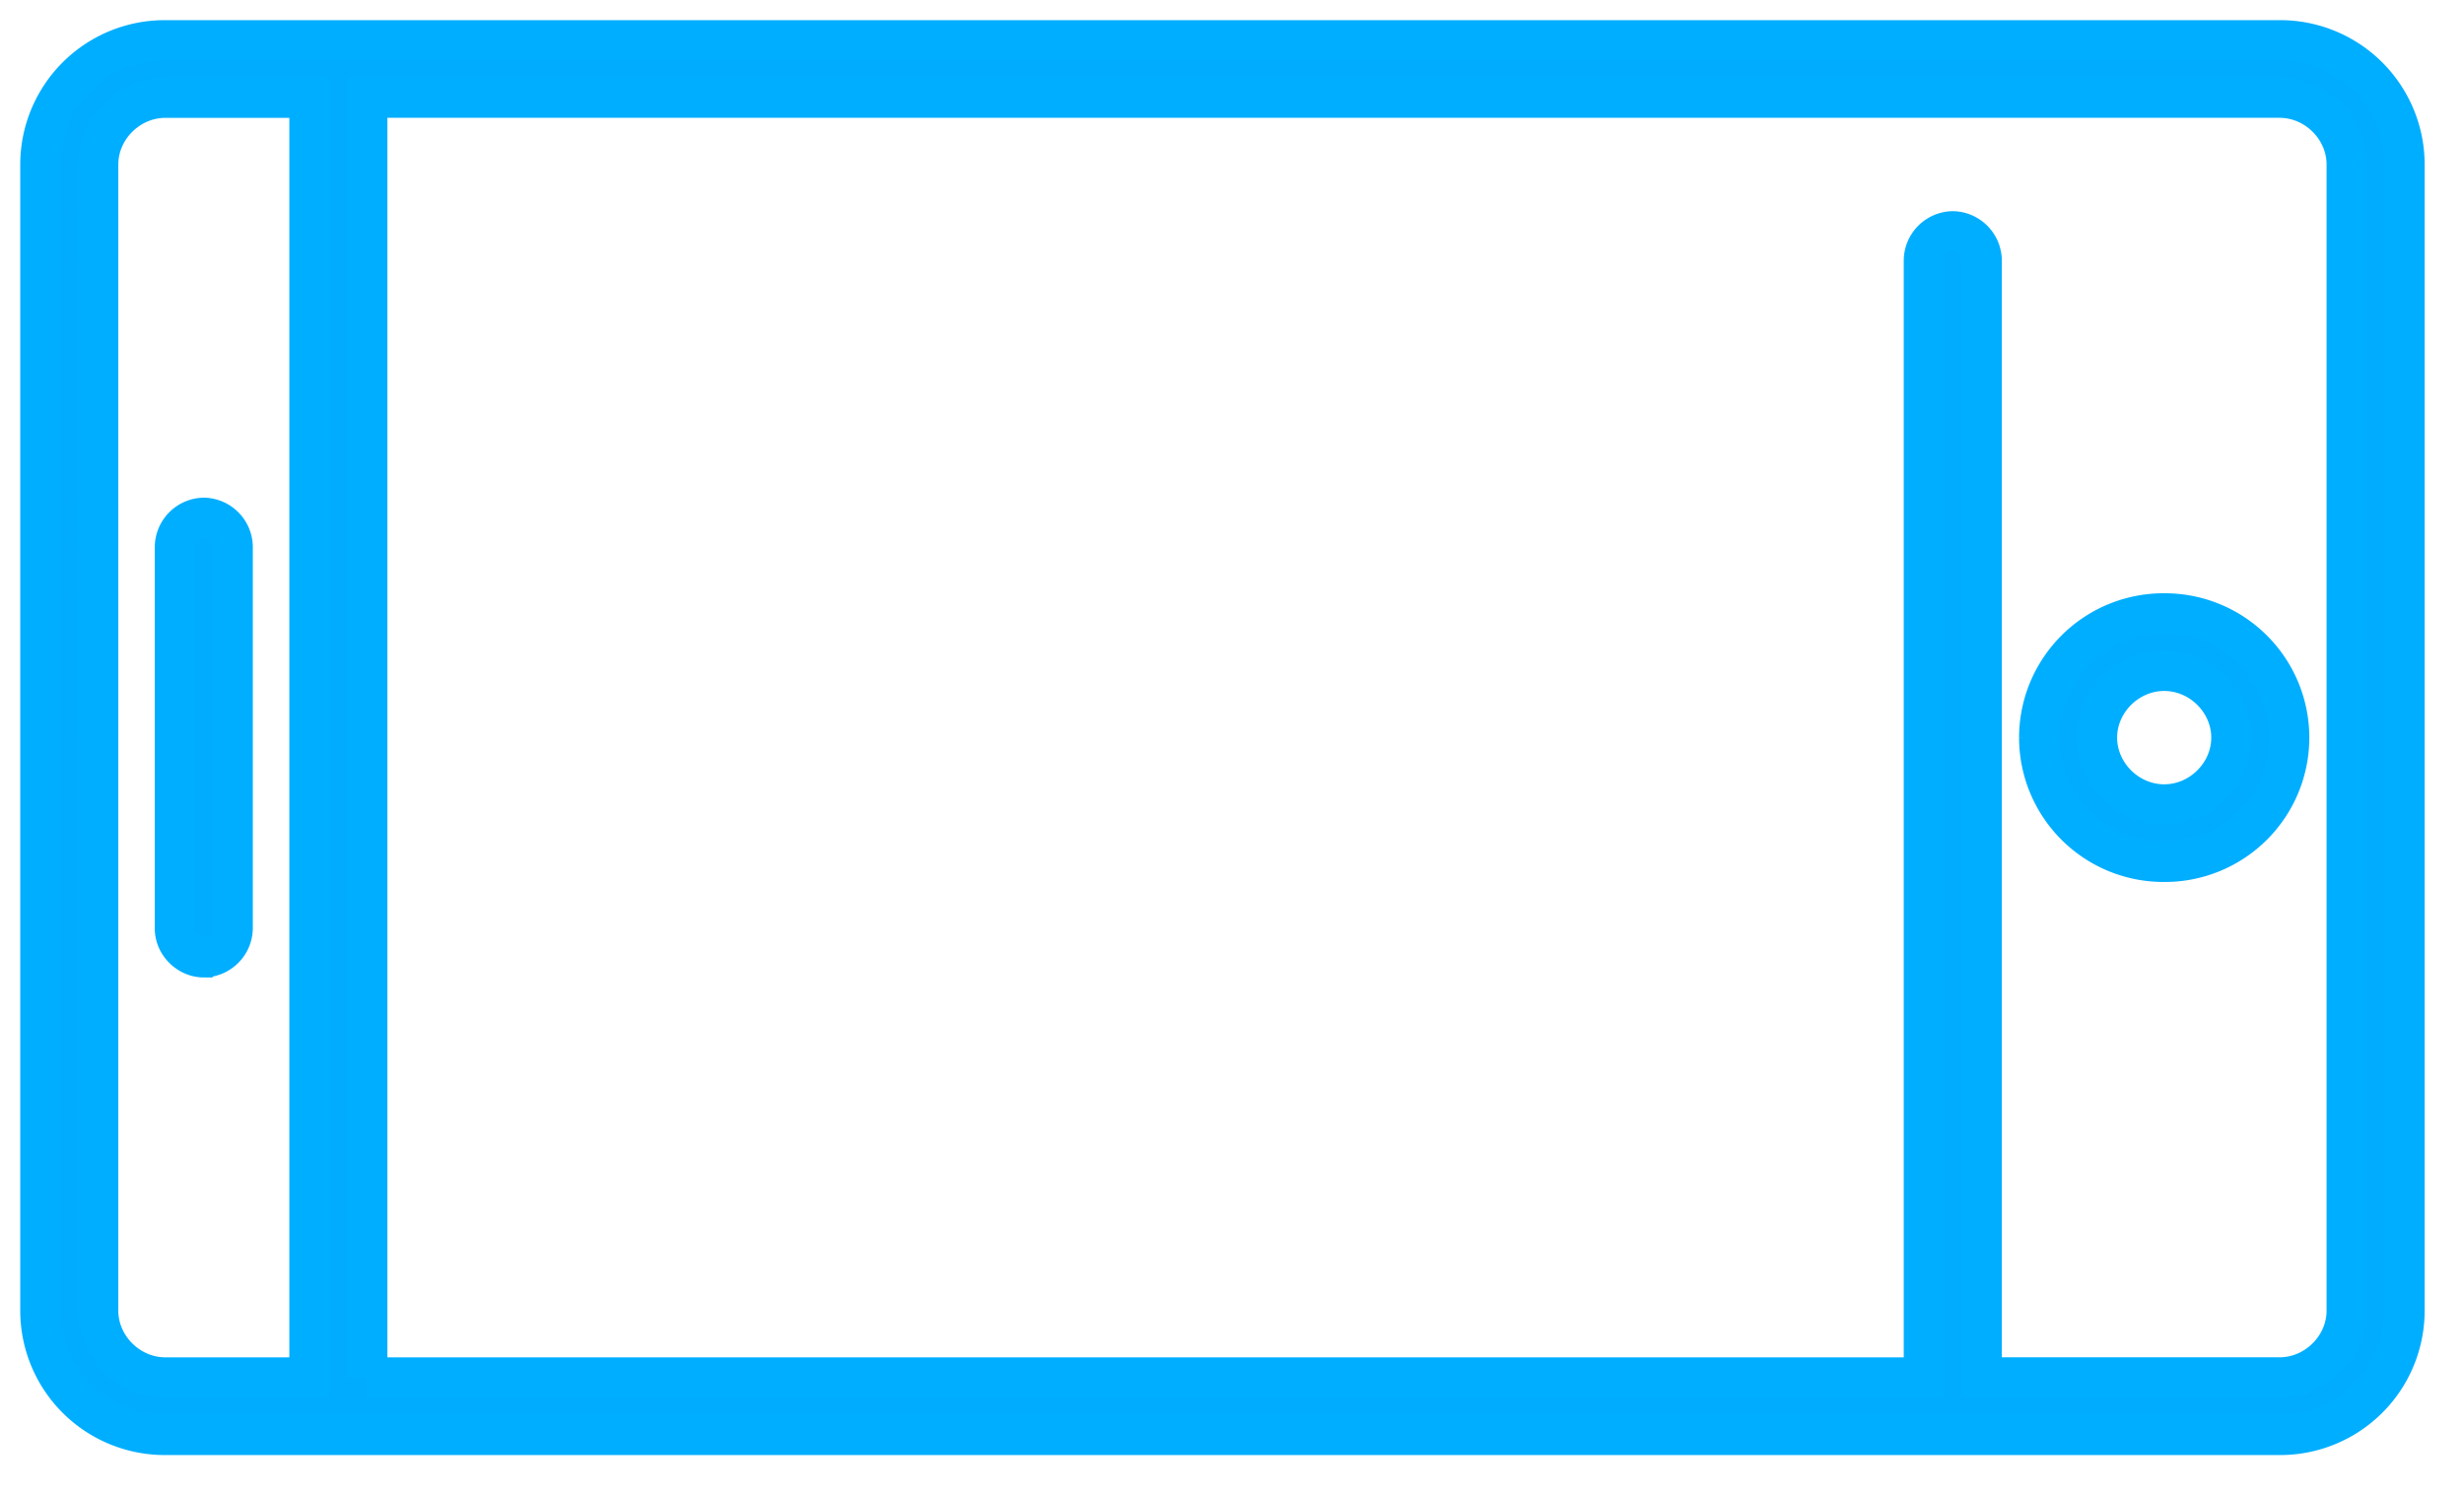 <svg width="61" height="37" xmlns="http://www.w3.org/2000/svg"><path d="M1.001 32.451a3.077 3.077 0 0 0 3.093 3.075h52.339a3.077 3.077 0 0 0 3.093-3.075V4.073A3.077 3.077 0 0 0 56.433.999H4.094a3.077 3.077 0 0 0-3.093 3.074V32.45zm1.428 0V4.073c0-.899.761-1.655 1.665-1.655h3.569v31.689H4.094c-.904 0-1.665-.757-1.665-1.656zm1.903-9.46c0 .38.333.71.714.71a.73.73 0 0 0 .713-.71v-9.459a.73.73 0 0 0-.713-.71.73.73 0 0 0-.714.71v9.46zM9.09 34.108V2.417h47.343c.904 0 1.665.757 1.665 1.656V32.45c0 .899-.761 1.656-1.665 1.656h-7.375V6.437a.73.73 0 0 0-.714-.709.73.73 0 0 0-.714.71v27.669H9.09zm41.395-15.845a3.077 3.077 0 0 0 3.093 3.074 3.077 3.077 0 0 0 3.093-3.074 3.077 3.077 0 0 0-3.093-3.074 3.077 3.077 0 0 0-3.093 3.074zm1.428 0c0-.899.761-1.655 1.665-1.655s1.665.756 1.665 1.655-.76 1.656-1.665 1.656c-.904 0-1.665-.757-1.665-1.656z" fill="#01ACFF" stroke="#00AEFF"/></svg>